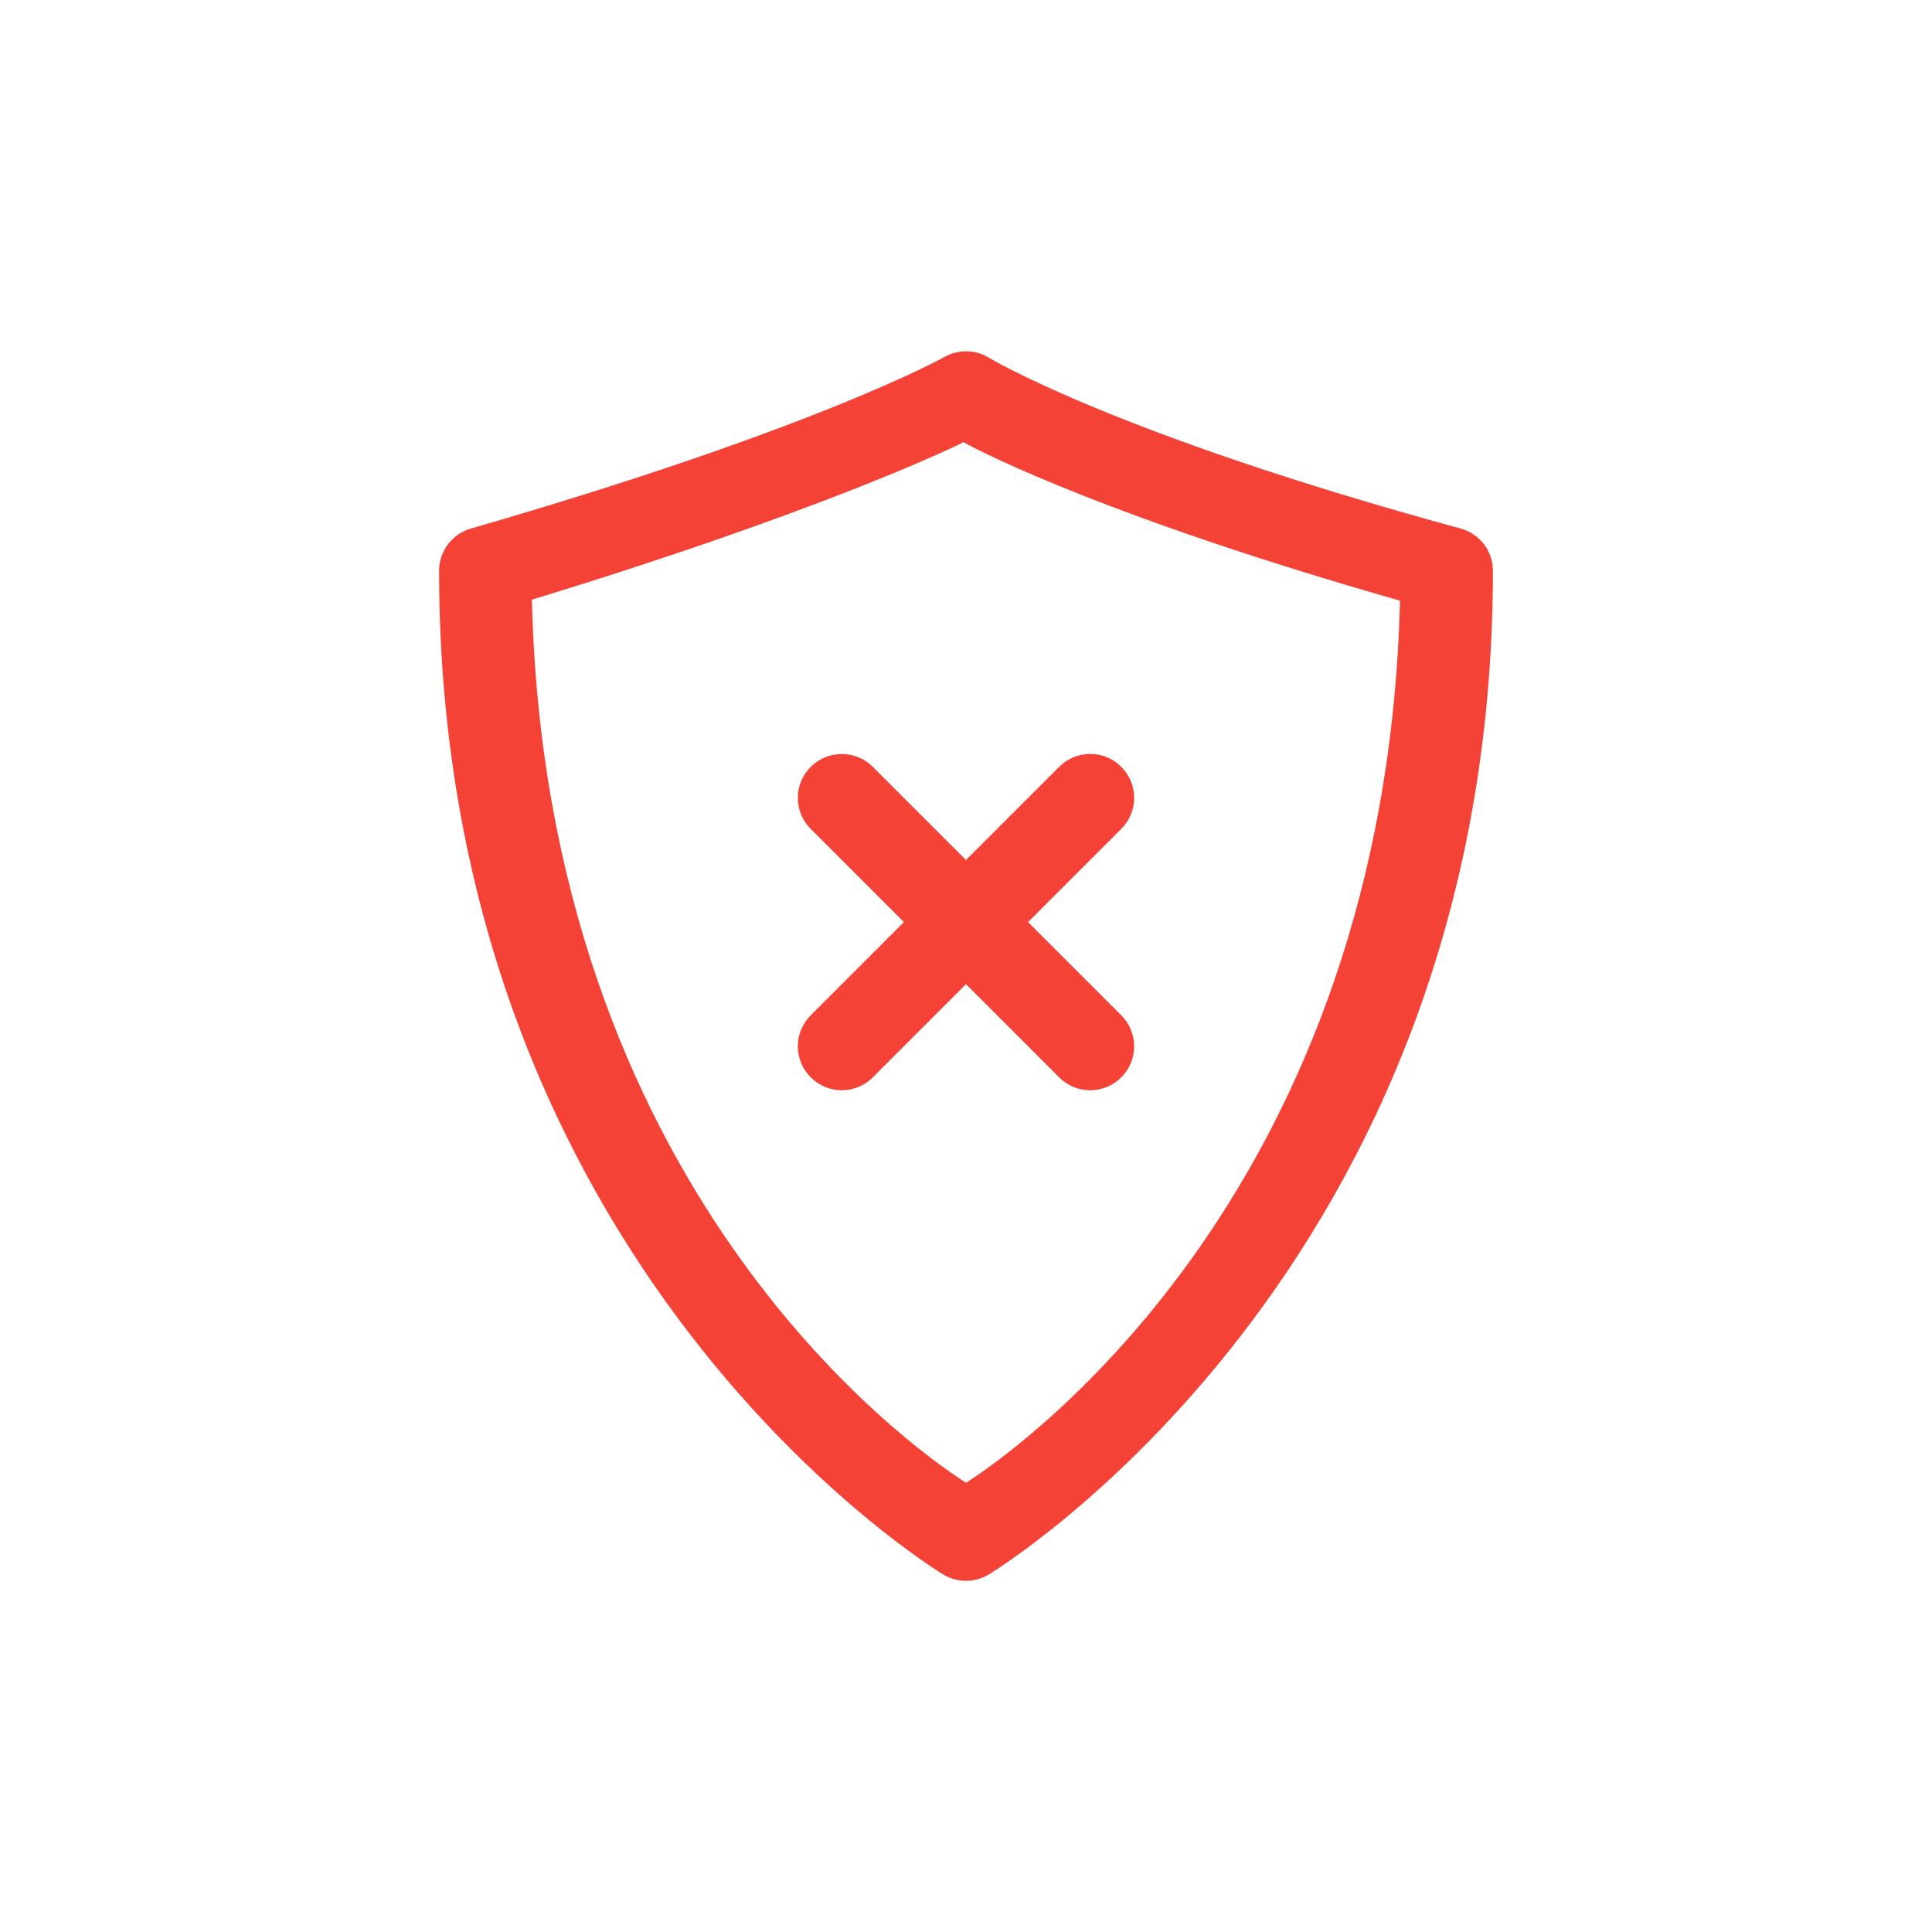 <?xml version="1.0" encoding="UTF-8" standalone="no"?>
<!-- Created with Inkscape (http://www.inkscape.org/) -->

<svg
   width="22"
   height="22"
   viewBox="0 0 22 22"
   version="1.1"
   id="svg5"
   inkscape:version="1.2.1 (9c6d41e410, 2022-07-14)"
   sodipodi:docname="mintupdate-error.svg"
   xmlns:inkscape="http://www.inkscape.org/namespaces/inkscape"
   xmlns:sodipodi="http://sodipodi.sourceforge.net/DTD/sodipodi-0.dtd"
   xmlns="http://www.w3.org/2000/svg"
   xmlns:svg="http://www.w3.org/2000/svg">
  <sodipodi:namedview
     id="namedview7"
     pagecolor="#ffffff"
     bordercolor="#000000"
     borderopacity="0.25"
     inkscape:showpageshadow="2"
     inkscape:pageopacity="0.0"
     inkscape:pagecheckerboard="0"
     inkscape:deskcolor="#d1d1d1"
     inkscape:document-units="px"
     showgrid="false"
     inkscape:zoom="36.727273"
     inkscape:cx="11"
     inkscape:cy="11"
     inkscape:window-width="1920"
     inkscape:window-height="1011"
     inkscape:window-x="0"
     inkscape:window-y="32"
     inkscape:window-maximized="1"
     inkscape:current-layer="svg5" />
  <defs
     id="defs2">
    <style
       id="current-color-scheme"
       type="text/css">
   .ColorScheme-Text { color:#f2f2f2; } .ColorScheme-Highlight { color:#3daee9; } .ColorScheme-NeutralText { color:#ff9800; } .ColorScheme-PositiveText { color:#4caf50; } .ColorScheme-NegativeText { color:#f44336; }
   </style>
  </defs>
  <path
     id="rect3333"
     style="fill:currentColor;fill-opacity:1;stroke:none;stroke-width:1;stroke-linecap:square;stroke-linejoin:round;stroke-dasharray:none;stroke-opacity:1"
     d="m 11.008,4 c -0.088,-0.001 -0.175,0.021 -0.252,0.064 0,0 -1.437,0.812 -5.395,1.955 C 5.147,6.081 5,6.277 5,6.5 c -1.699e-4,7.995 5.746,11.432 5.746,11.432 0.157,0.092 0.351,0.092 0.508,0 0,0 5.746,-3.437 5.746,-11.432 C 17,6.274 16.849,6.077 16.631,6.018 12.696,4.946 11.258,4.072 11.258,4.072 c -0.075,-0.046 -0.162,-0.071 -0.25,-0.072 z m -0.037,1.035 c 0.248,0.139 1.712,0.875 4.971,1.805 C 15.777,13.505 11.679,16.45 11,16.885 10.32,16.45 6.216,13.502 6.057,6.828 9.266,5.85 10.833,5.109 10.971,5.035 Z M 9.586,8.586 c -0.128,0 -0.256,0.049 -0.354,0.146 -0.196,0.196 -0.196,0.511 0,0.707 l 1.061,1.061 -1.061,1.061 c -0.196,0.196 -0.196,0.511 0,0.707 0.196,0.196 0.511,0.196 0.707,0 L 11,11.207 l 1.061,1.061 c 0.196,0.196 0.511,0.196 0.707,0 0.196,-0.196 0.196,-0.511 0,-0.707 L 11.707,10.5 12.768,9.439 c 0.196,-0.196 0.196,-0.511 0,-0.707 -0.196,-0.196 -0.511,-0.196 -0.707,0 L 11,9.793 9.939,8.732 C 9.842,8.635 9.714,8.586 9.586,8.586 Z"
     class="ColorScheme-NegativeText error" />
</svg>

